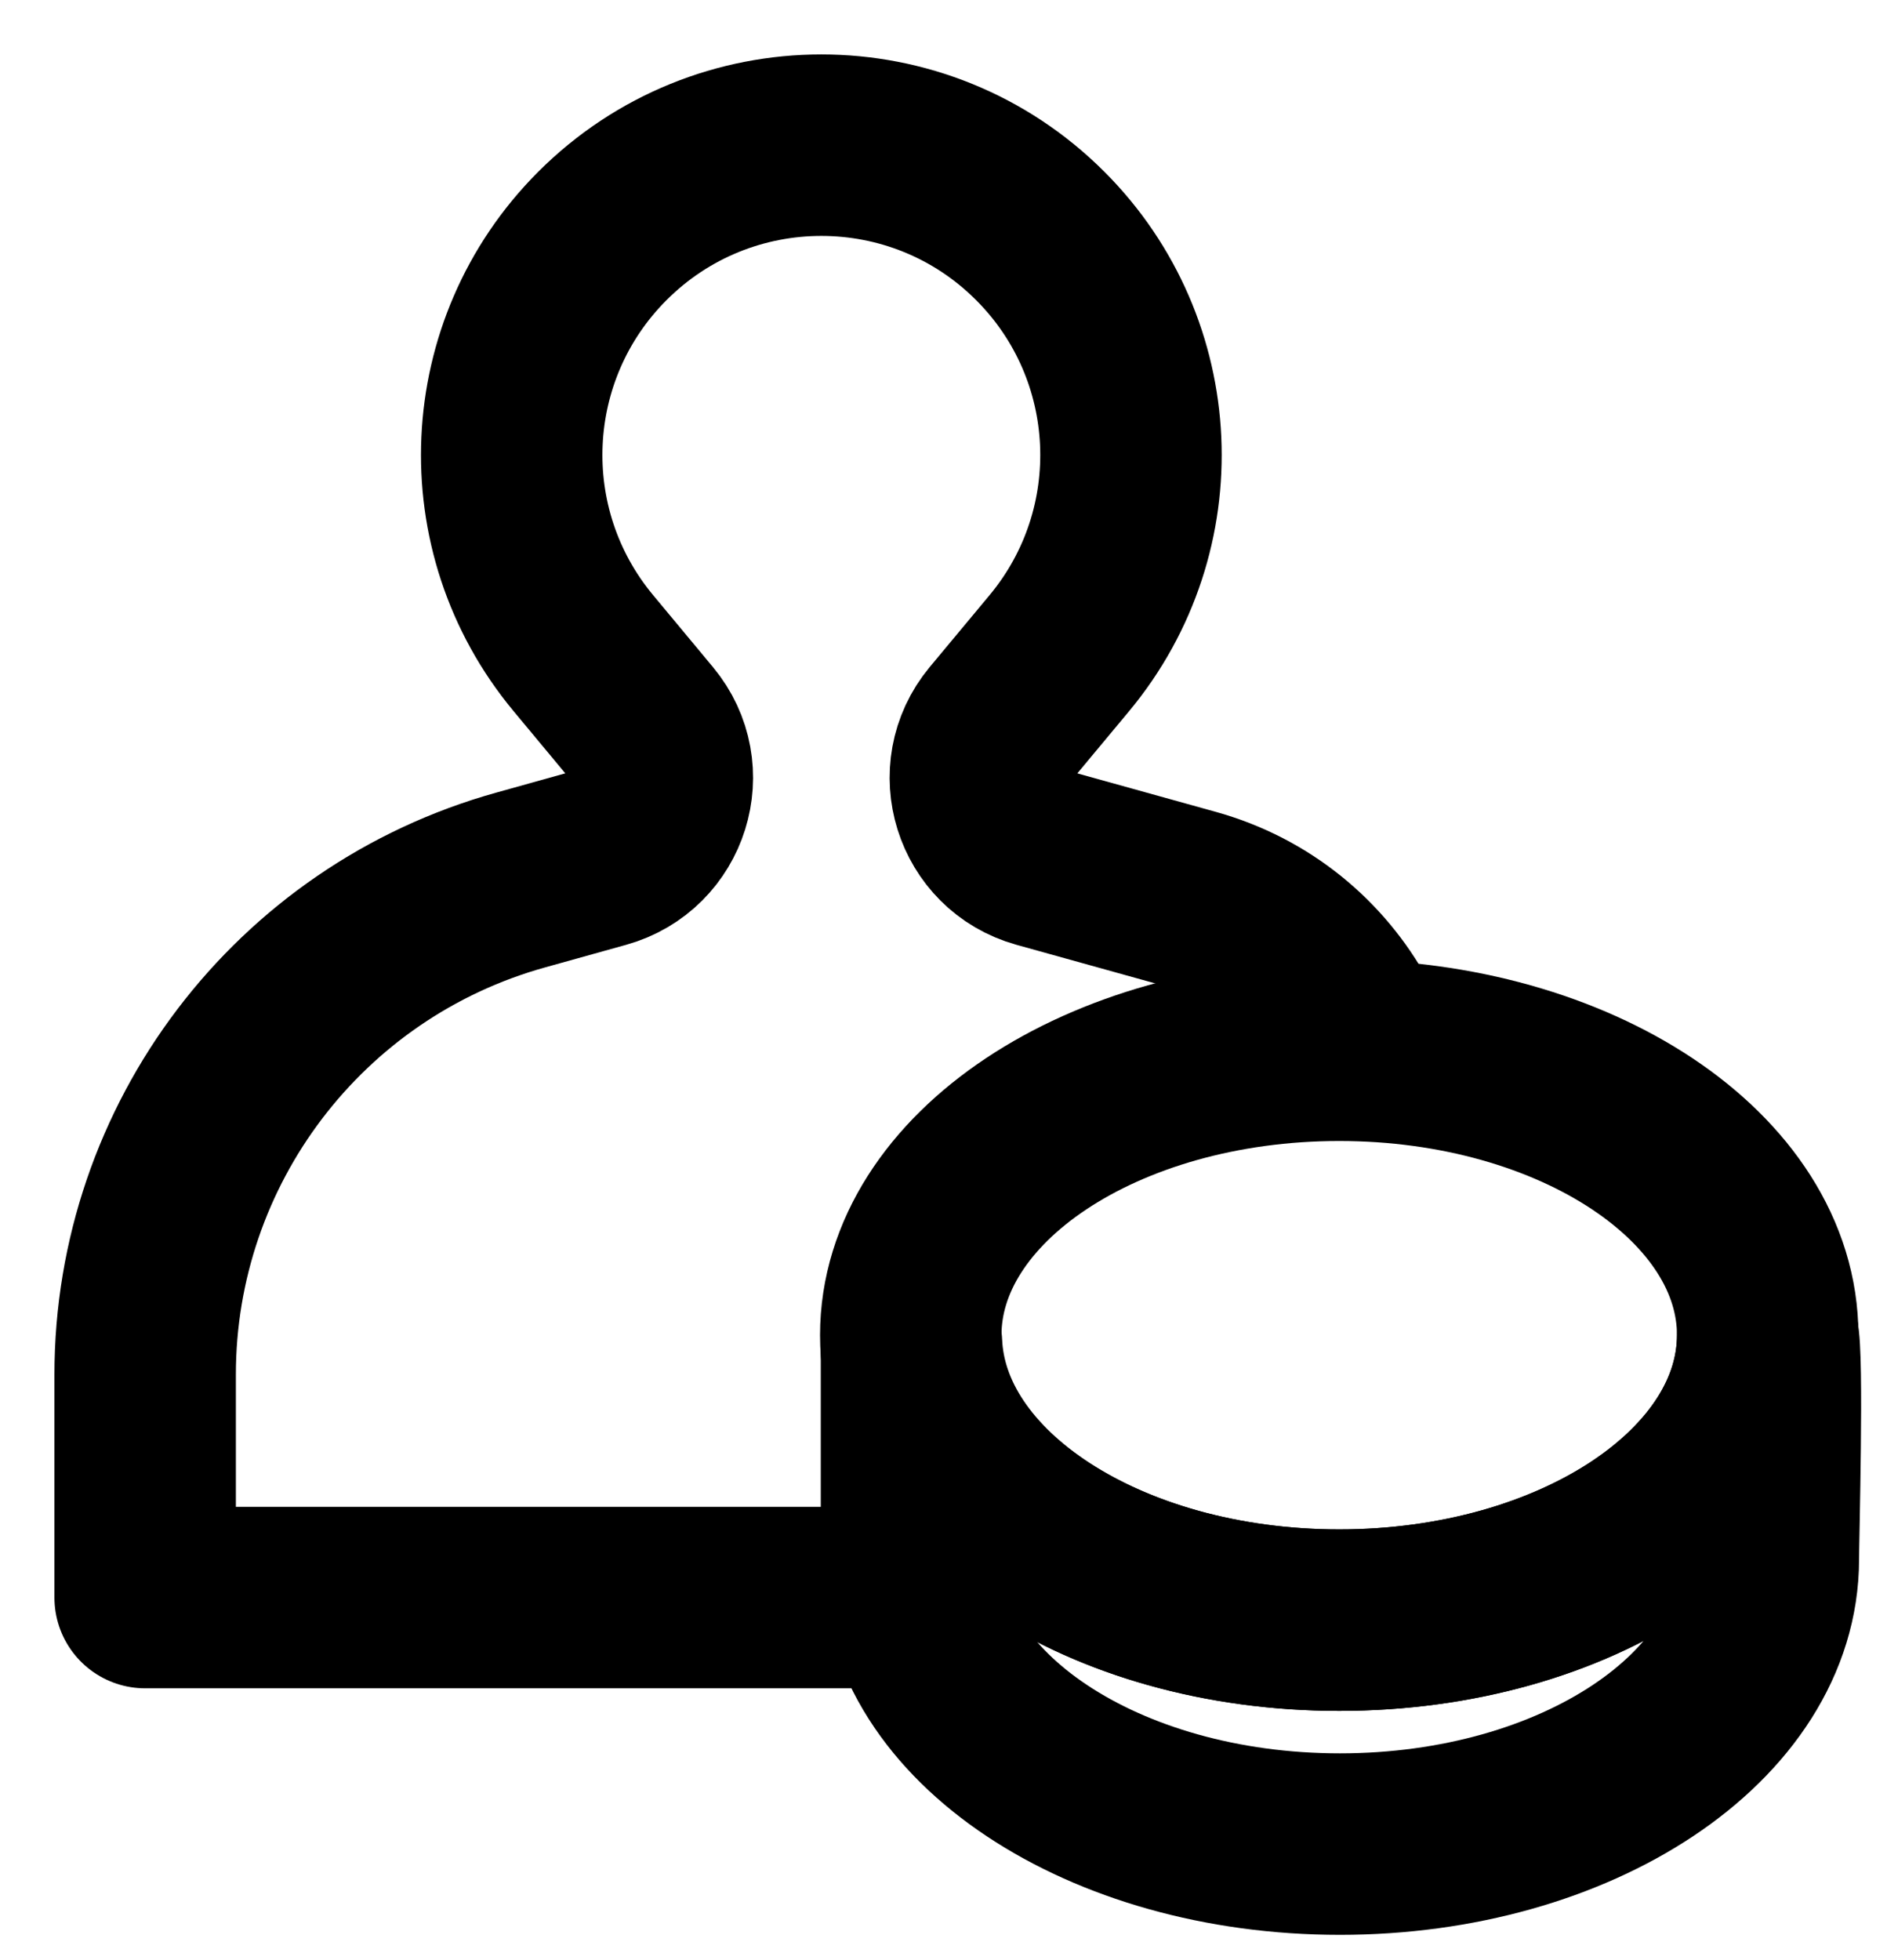 <svg width="26" height="27" viewBox="0 0 26 27" fill="none" xmlns="http://www.w3.org/2000/svg">
<path d="M12.549 22.006H2V18.935C2 15.759 4.117 12.972 7.177 12.121L8.293 11.81C9.088 11.588 9.39 10.622 8.862 9.988L8.037 8.996C6.628 7.302 6.74 4.813 8.297 3.253C9.964 1.582 12.67 1.582 14.336 3.253C15.893 4.812 16.006 7.301 14.597 8.996L13.771 9.988C13.244 10.623 13.546 11.589 14.34 11.81L16.415 12.387C17.386 12.656 18.138 13.296 18.579 14.099" stroke="black" stroke-width="2.5" stroke-linecap="round" stroke-linejoin="round"/>
<path d="M24.356 18.392C24.356 20.56 21.713 22.317 18.453 22.317C15.251 22.317 12.65 20.621 12.559 18.506V21.477C12.559 23.645 15.201 25.402 18.462 25.402C21.723 25.402 24.365 23.645 24.365 21.477C24.365 21.21 24.434 18.645 24.357 18.391L24.356 18.392Z" stroke="black" stroke-width="2.5" stroke-linecap="round" stroke-linejoin="round"/>
<path d="M18.453 22.317C21.712 22.317 24.356 20.56 24.356 18.392C24.356 16.225 21.713 14.467 18.453 14.467C15.192 14.467 12.549 16.225 12.549 18.392C12.549 20.56 15.192 22.317 18.453 22.317Z" stroke="black" stroke-width="2.5" stroke-linecap="round" stroke-linejoin="round"/>
</svg>
